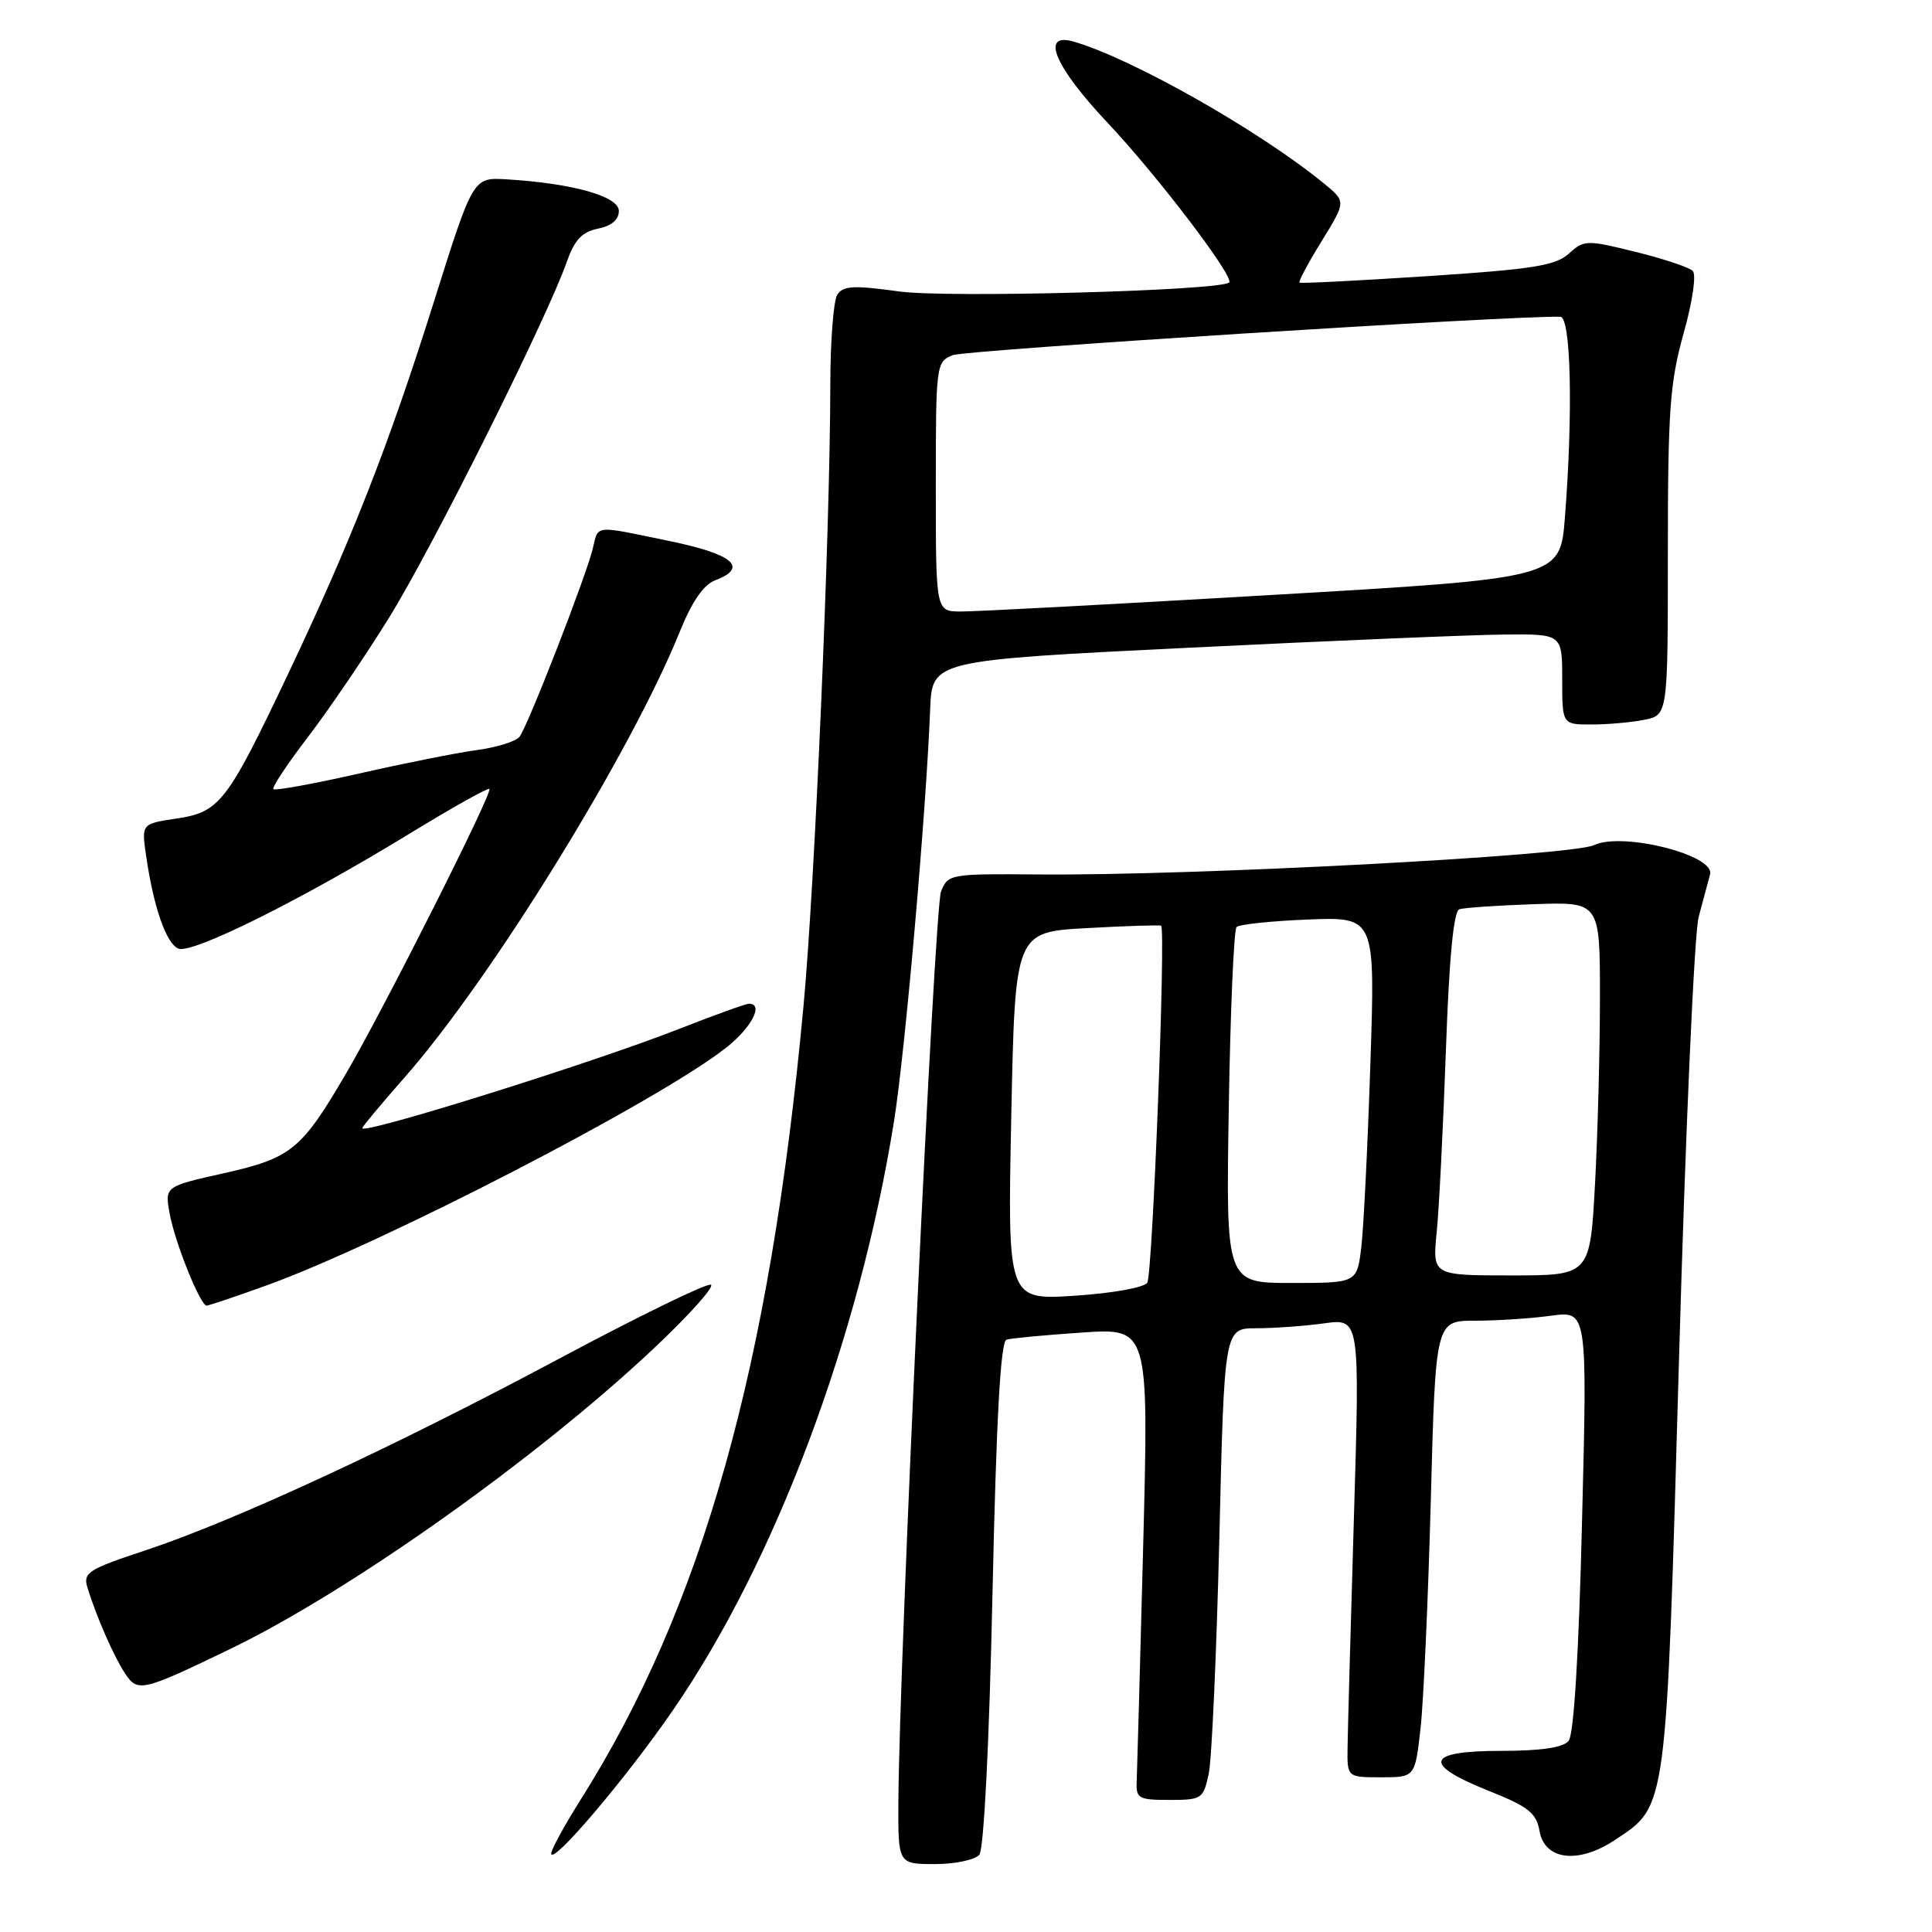 <?xml version="1.0" encoding="UTF-8" standalone="no"?>
<!DOCTYPE svg PUBLIC "-//W3C//DTD SVG 1.1//EN" "http://www.w3.org/Graphics/SVG/1.1/DTD/svg11.dtd" >
<svg xmlns="http://www.w3.org/2000/svg" xmlns:xlink="http://www.w3.org/1999/xlink" version="1.1" viewBox="0 0 256 256">
 <g >
 <path fill="currentColor"
d=" M 129.77 245.75 C 130.37 245.01 131.08 231.02 131.51 211.17 C 132.02 187.86 132.58 177.74 133.37 177.51 C 133.99 177.32 138.49 176.90 143.36 176.57 C 152.22 175.97 152.22 175.97 151.48 204.74 C 151.07 220.56 150.68 234.62 150.62 236.00 C 150.51 238.31 150.84 238.50 154.96 238.50 C 159.25 238.50 159.45 238.37 160.17 235.00 C 160.57 233.07 161.20 219.01 161.57 203.75 C 162.23 176.00 162.23 176.00 166.47 176.00 C 168.81 176.00 172.85 175.71 175.46 175.35 C 180.19 174.70 180.19 174.70 179.40 201.10 C 178.97 215.62 178.59 229.30 178.56 231.50 C 178.50 235.50 178.50 235.50 183.00 235.50 C 187.50 235.50 187.50 235.50 188.23 229.00 C 188.63 225.43 189.24 211.81 189.59 198.75 C 190.22 175.00 190.22 175.00 195.47 175.00 C 198.36 175.00 202.88 174.70 205.52 174.34 C 210.33 173.68 210.33 173.68 209.63 201.52 C 209.20 219.20 208.54 229.85 207.85 230.68 C 207.11 231.57 204.18 232.00 198.88 232.00 C 188.92 232.00 188.38 233.74 197.25 237.29 C 202.54 239.40 203.58 240.22 204.00 242.64 C 204.69 246.51 209.18 247.02 214.03 243.78 C 220.92 239.20 220.77 240.34 222.48 179.99 C 223.33 150.02 224.50 123.70 225.08 121.50 C 225.66 119.30 226.34 116.77 226.59 115.87 C 227.32 113.32 215.01 110.20 211.23 111.98 C 208.21 113.40 158.04 116.05 137.57 115.87 C 125.90 115.77 125.61 115.82 124.69 118.13 C 123.81 120.33 119.14 220.21 119.04 238.75 C 119.00 247.00 119.00 247.00 123.88 247.00 C 126.57 247.00 129.21 246.44 129.77 245.75 Z  M 89.12 226.68 C 102.71 206.98 113.82 177.41 118.45 148.65 C 119.92 139.53 122.71 107.76 123.25 94.00 C 123.50 87.50 123.50 87.50 157.50 85.83 C 176.20 84.91 194.99 84.12 199.25 84.08 C 207.00 84.00 207.00 84.00 207.00 90.00 C 207.00 96.00 207.00 96.00 210.87 96.00 C 213.01 96.00 216.16 95.72 217.87 95.38 C 221.00 94.75 221.00 94.75 221.00 73.19 C 221.00 54.38 221.27 50.68 223.08 44.20 C 224.27 39.97 224.79 36.39 224.30 35.90 C 223.82 35.42 220.40 34.28 216.70 33.37 C 210.24 31.77 209.90 31.78 207.89 33.60 C 206.14 35.19 203.13 35.68 189.15 36.59 C 179.99 37.19 172.36 37.58 172.19 37.45 C 172.02 37.32 173.34 34.85 175.12 31.96 C 178.36 26.70 178.36 26.70 175.43 24.31 C 166.80 17.26 149.99 7.74 142.25 5.51 C 137.80 4.23 139.74 8.83 146.79 16.30 C 153.37 23.28 163.62 36.75 162.87 37.43 C 161.67 38.52 125.55 39.50 119.15 38.62 C 113.10 37.78 111.70 37.86 110.94 39.06 C 110.44 39.85 110.02 45.27 110.02 51.10 C 109.99 70.53 107.97 117.30 106.45 133.50 C 102.01 181.16 93.06 212.95 76.88 238.56 C 74.75 241.95 73.02 245.12 73.04 245.61 C 73.12 247.21 82.91 235.70 89.12 226.68 Z  M 30.50 218.50 C 46.23 210.90 70.87 193.44 86.38 178.91 C 91.26 174.33 94.77 170.42 94.18 170.23 C 93.59 170.03 84.56 174.44 74.11 180.02 C 52.04 191.81 30.99 201.56 19.21 205.45 C 11.68 207.94 10.99 208.39 11.58 210.34 C 12.73 214.11 15.05 219.43 16.56 221.72 C 18.23 224.28 18.80 224.15 30.50 218.50 Z  M 35.19 170.37 C 50.53 164.86 87.41 145.80 96.25 138.80 C 99.61 136.14 101.23 133.00 99.24 133.00 C 98.83 133.00 94.61 134.52 89.87 136.38 C 78.52 140.84 48.00 150.39 48.00 149.49 C 48.00 149.29 50.51 146.29 53.57 142.81 C 65.03 129.82 83.64 99.68 90.10 83.64 C 91.66 79.76 93.23 77.48 94.73 76.91 C 99.22 75.21 97.21 73.45 88.75 71.70 C 78.51 69.58 79.34 69.49 78.53 72.75 C 77.58 76.58 69.92 96.25 68.84 97.62 C 68.36 98.24 65.84 99.03 63.23 99.38 C 60.63 99.73 53.58 101.13 47.57 102.50 C 41.56 103.86 36.46 104.79 36.23 104.57 C 36.01 104.34 38.06 101.24 40.79 97.68 C 43.52 94.11 48.37 86.99 51.55 81.85 C 57.27 72.64 72.50 42.14 75.11 34.68 C 76.13 31.78 77.12 30.73 79.23 30.30 C 81.03 29.94 82.00 29.12 82.00 27.95 C 82.00 26.01 75.88 24.29 67.09 23.76 C 62.68 23.50 62.68 23.50 57.49 40.00 C 51.55 58.89 46.55 71.66 38.10 89.46 C 30.08 106.35 29.10 107.61 23.39 108.46 C 18.75 109.16 18.75 109.16 19.35 113.33 C 20.35 120.24 22.04 125.08 23.66 125.70 C 25.51 126.41 39.95 119.22 54.16 110.53 C 59.85 107.05 64.66 104.35 64.85 104.54 C 65.32 104.98 50.92 133.58 45.89 142.18 C 39.95 152.36 38.61 153.45 29.66 155.46 C 21.82 157.21 21.82 157.21 22.49 160.86 C 23.20 164.70 26.54 173.00 27.38 173.00 C 27.66 173.00 31.17 171.82 35.19 170.37 Z  M 134.00 147.88 C 134.50 123.50 134.50 123.50 144.00 122.98 C 149.22 122.69 153.66 122.55 153.85 122.66 C 154.50 123.03 152.73 168.81 152.02 169.96 C 151.62 170.61 147.42 171.36 142.41 171.69 C 133.50 172.27 133.50 172.27 134.00 147.88 Z  M 162.82 146.75 C 163.03 133.96 163.49 123.20 163.85 122.84 C 164.21 122.48 168.49 122.03 173.36 121.84 C 182.23 121.50 182.23 121.50 181.58 141.00 C 181.23 151.72 180.69 162.64 180.38 165.25 C 179.81 170.00 179.81 170.00 171.13 170.00 C 162.44 170.00 162.44 170.00 162.82 146.75 Z  M 190.37 163.25 C 190.69 160.09 191.23 149.25 191.59 139.17 C 192.02 126.94 192.61 120.72 193.37 120.48 C 193.99 120.28 198.44 119.97 203.25 119.81 C 212.00 119.50 212.00 119.50 212.00 132.09 C 212.00 139.02 211.71 150.16 211.35 156.84 C 210.69 169.00 210.69 169.00 200.25 169.00 C 189.80 169.00 189.80 169.00 190.37 163.25 Z  M 124.00 64.48 C 124.00 48.28 124.04 47.94 126.25 47.06 C 127.96 46.38 200.18 41.81 206.75 41.97 C 208.16 42.00 208.45 54.62 207.36 68.55 C 206.73 76.61 206.73 76.61 168.62 78.83 C 147.65 80.06 129.04 81.05 127.25 81.03 C 124.00 81.00 124.00 81.00 124.00 64.48 Z "/>
</g>
</svg>